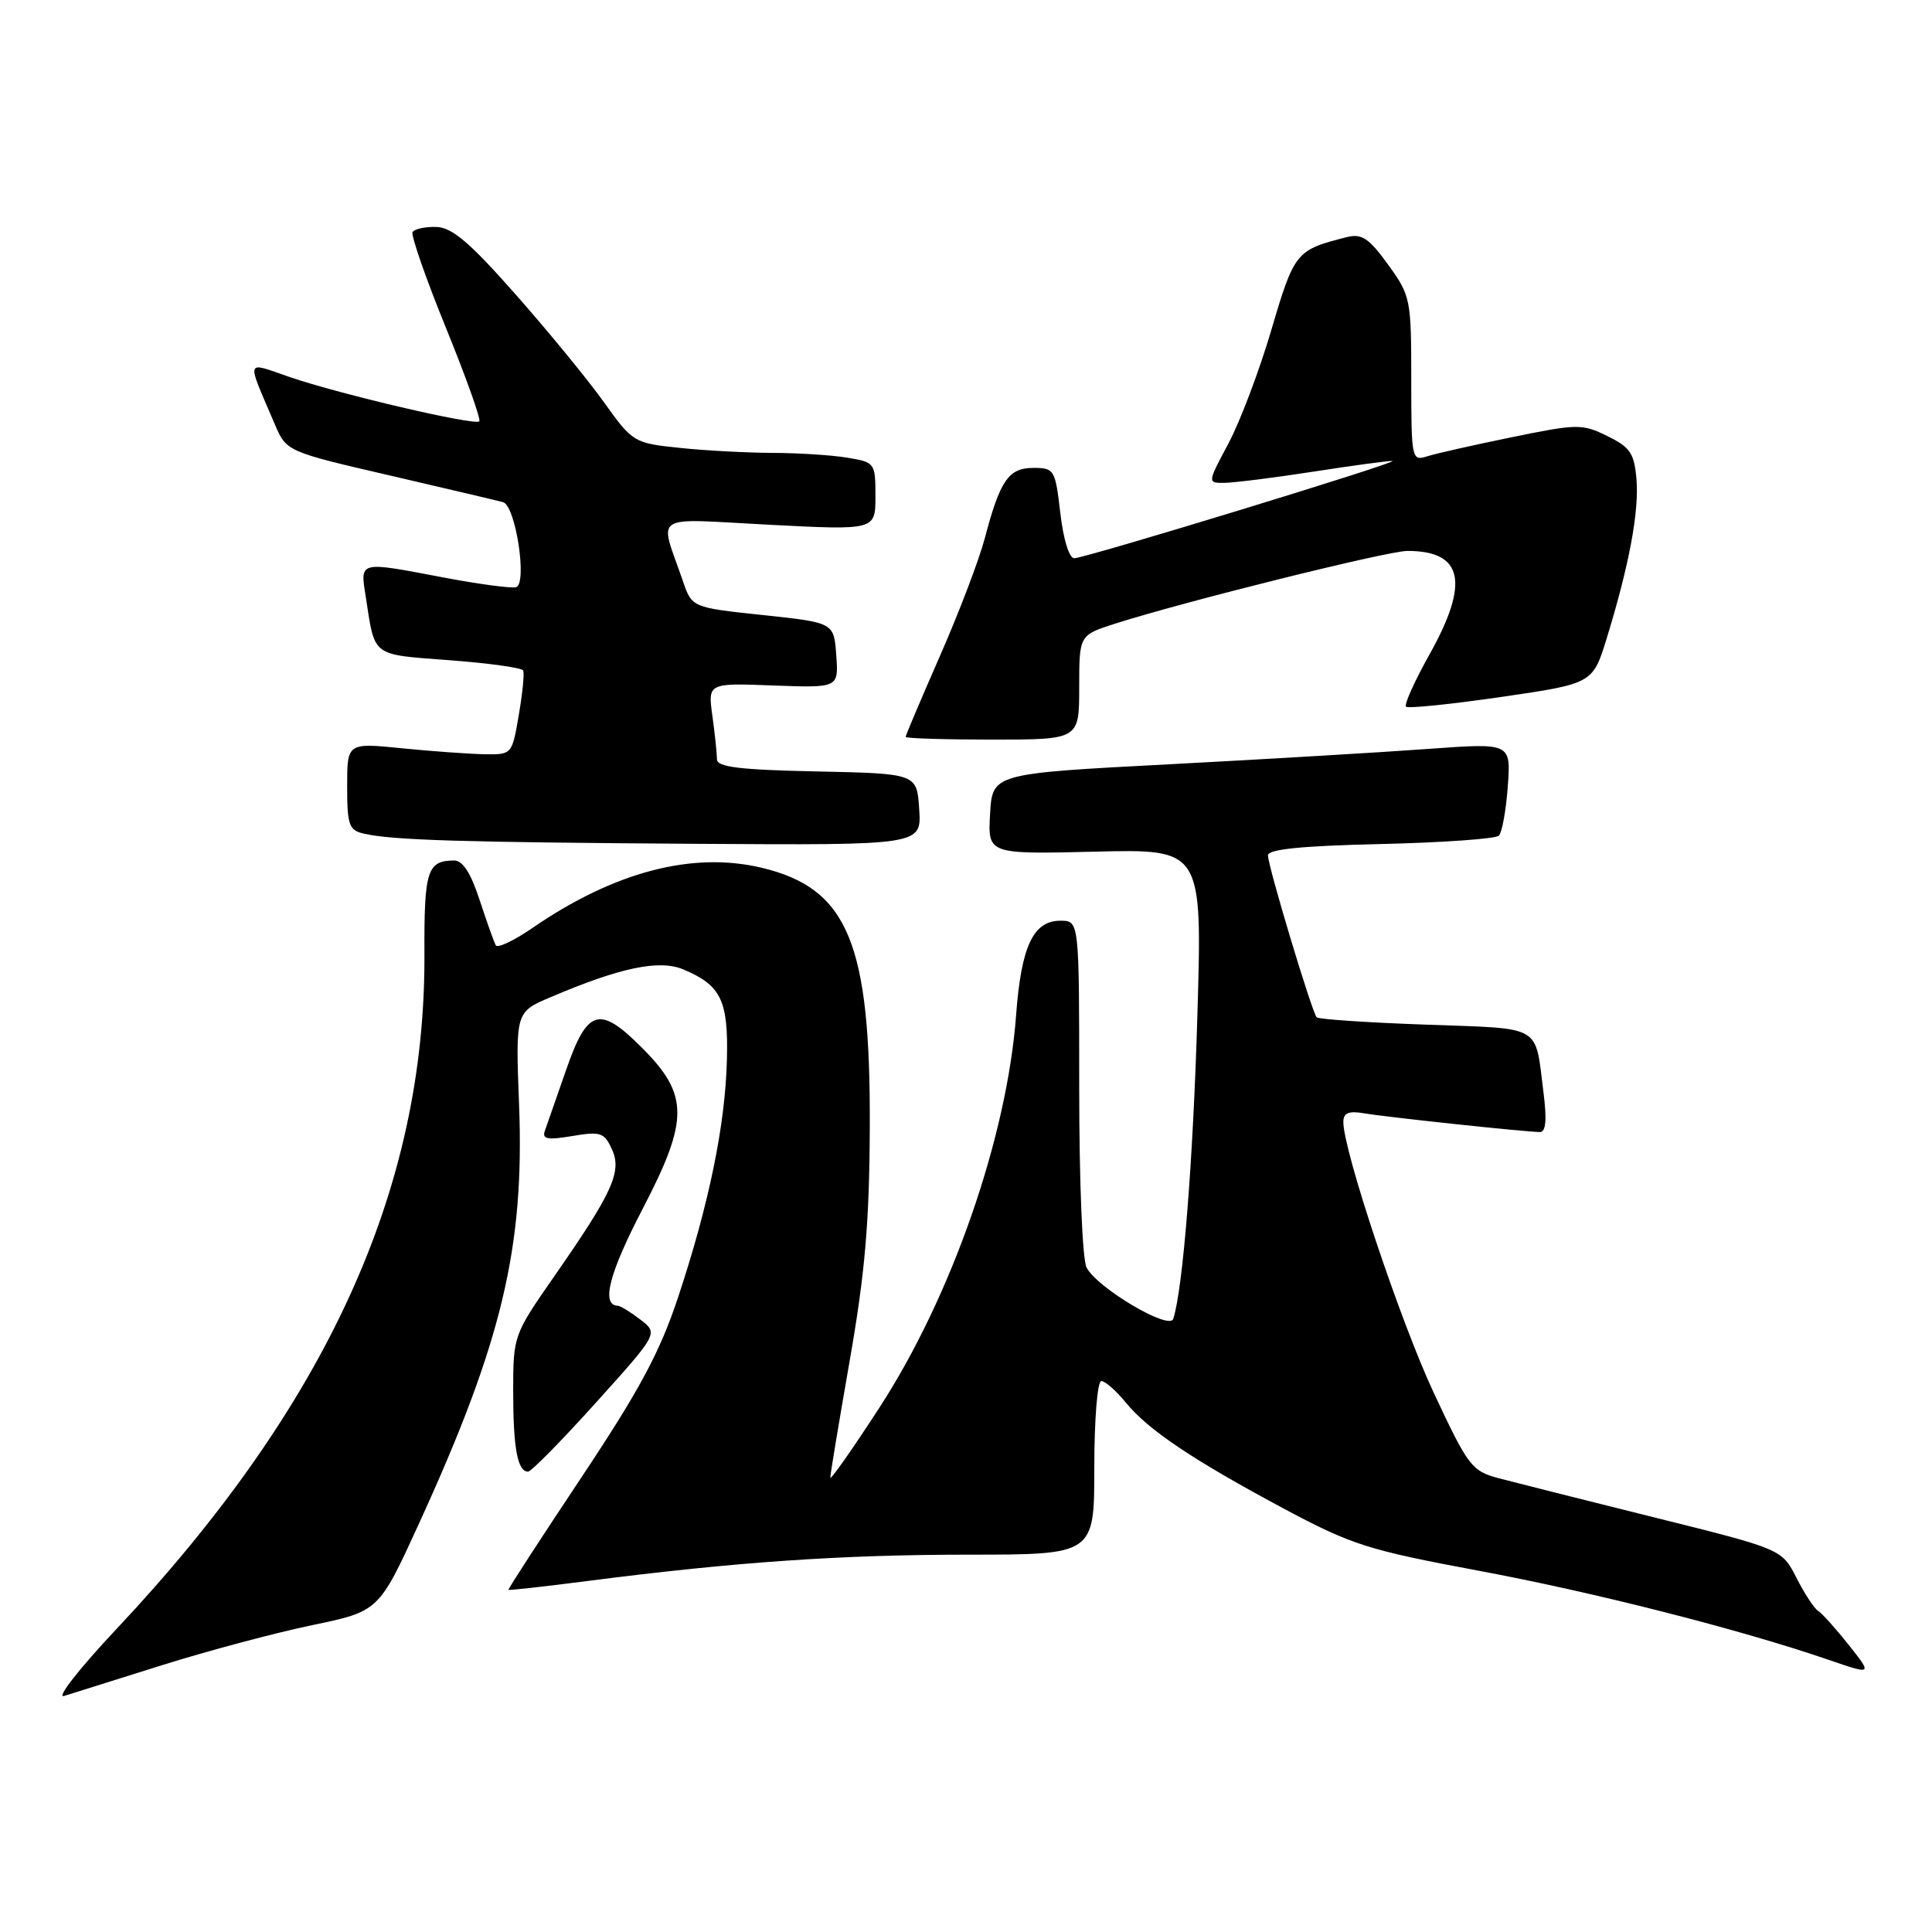 <?xml version="1.0" encoding="UTF-8" standalone="no"?>
<!DOCTYPE svg PUBLIC "-//W3C//DTD SVG 1.1//EN" "http://www.w3.org/Graphics/SVG/1.1/DTD/svg11.dtd" >
<svg xmlns="http://www.w3.org/2000/svg" xmlns:xlink="http://www.w3.org/1999/xlink" version="1.1" viewBox="0 0 256 256">
 <g >
 <path fill="currentColor"
d=" M 21.52 220.63 C 27.58 218.73 36.51 216.35 41.37 215.34 C 50.20 213.50 50.20 213.50 55.54 201.83 C 66.52 177.82 69.51 165.31 68.78 146.40 C 68.31 134.11 68.31 134.11 72.91 132.15 C 82.20 128.19 87.36 127.11 90.56 128.46 C 95.55 130.56 96.52 132.57 96.32 140.41 C 96.10 149.05 93.97 159.45 89.89 171.78 C 87.45 179.15 84.81 184.08 77.03 195.78 C 71.64 203.87 67.29 210.57 67.37 210.66 C 67.44 210.75 72.22 210.22 78.00 209.47 C 97.45 206.97 111.41 206.01 128.25 206.00 C 145.00 206.00 145.00 206.00 145.00 194.50 C 145.00 188.10 145.41 183.00 145.93 183.00 C 146.44 183.00 147.90 184.28 149.18 185.85 C 152.15 189.49 158.09 193.47 170.24 199.97 C 179.10 204.70 181.32 205.40 195.72 208.09 C 211.11 210.95 230.63 215.92 242.31 219.94 C 248.11 221.93 248.11 221.93 244.98 217.98 C 243.26 215.81 241.43 213.77 240.91 213.45 C 240.39 213.13 239.10 211.16 238.04 209.07 C 236.10 205.27 236.10 205.27 219.30 201.09 C 210.06 198.79 200.77 196.45 198.65 195.89 C 195.00 194.92 194.57 194.35 189.99 184.58 C 185.56 175.11 178.00 152.48 178.00 148.67 C 178.00 147.46 178.69 147.17 180.75 147.52 C 183.76 148.03 202.23 150.00 204.05 150.00 C 204.84 150.00 204.98 148.39 204.52 144.75 C 203.36 135.64 204.58 136.34 188.95 135.77 C 181.24 135.50 174.73 135.06 174.47 134.80 C 173.85 134.18 168.03 114.83 168.01 113.34 C 168.00 112.53 172.47 112.08 182.92 111.84 C 191.12 111.65 198.18 111.15 198.61 110.73 C 199.03 110.30 199.56 107.37 199.79 104.20 C 200.21 98.44 200.21 98.44 189.31 99.23 C 183.32 99.67 167.86 100.59 154.96 101.27 C 131.50 102.50 131.50 102.50 131.19 107.85 C 130.89 113.19 130.89 113.19 145.10 112.85 C 159.31 112.50 159.31 112.50 158.66 134.50 C 158.10 153.74 156.75 170.79 155.46 174.76 C 154.96 176.32 145.44 170.70 143.98 167.97 C 143.42 166.92 143.00 156.62 143.00 144.07 C 143.00 122.00 143.00 122.00 140.52 122.00 C 136.91 122.00 135.32 125.37 134.64 134.50 C 133.44 150.68 126.10 171.78 116.52 186.53 C 112.96 192.01 110.04 196.18 110.02 195.79 C 110.01 195.40 111.17 188.43 112.59 180.29 C 114.61 168.75 115.20 161.98 115.25 149.50 C 115.37 124.97 112.37 117.73 100.96 114.99 C 91.77 112.79 81.39 115.51 70.55 122.96 C 68.12 124.64 65.93 125.67 65.70 125.26 C 65.46 124.84 64.50 122.14 63.55 119.25 C 62.39 115.68 61.30 114.00 60.17 114.02 C 56.60 114.05 56.19 115.33 56.24 126.50 C 56.37 157.59 43.28 186.24 15.36 215.93 C 10.49 221.11 7.40 225.07 8.50 224.72 C 9.60 224.37 15.46 222.53 21.52 220.63 Z  M 78.98 185.84 C 87.23 176.68 87.23 176.68 84.86 174.86 C 83.56 173.86 82.21 173.03 81.86 173.02 C 79.62 172.94 80.70 168.73 85.17 160.15 C 91.31 148.34 91.29 145.05 85.03 138.80 C 79.43 133.19 77.83 133.66 75.02 141.75 C 73.73 145.46 72.45 149.11 72.19 149.86 C 71.80 150.94 72.56 151.08 75.83 150.53 C 79.57 149.90 80.07 150.06 81.08 152.28 C 82.44 155.25 81.19 157.99 73.37 169.22 C 68.05 176.87 68.00 177.00 68.00 184.39 C 68.00 191.90 68.58 195.00 69.97 195.00 C 70.39 195.00 74.44 190.88 78.98 185.84 Z  M 121.80 107.25 C 121.50 102.50 121.50 102.50 108.25 102.22 C 98.02 102.01 95.00 101.64 95.00 100.61 C 95.00 99.88 94.73 97.30 94.40 94.89 C 93.79 90.50 93.79 90.50 102.46 90.83 C 111.12 91.15 111.12 91.15 110.81 86.83 C 110.50 82.50 110.50 82.50 101.10 81.50 C 91.69 80.50 91.69 80.50 90.49 77.00 C 87.34 67.85 86.02 68.71 101.90 69.53 C 116.00 70.26 116.00 70.26 116.00 65.76 C 116.00 61.34 115.94 61.25 112.25 60.64 C 110.19 60.30 105.75 60.02 102.40 60.01 C 99.04 60.00 93.50 59.71 90.10 59.35 C 83.98 58.71 83.85 58.64 80.00 53.26 C 77.86 50.27 72.60 43.85 68.30 38.99 C 62.25 32.13 59.90 30.13 57.81 30.07 C 56.33 30.03 54.92 30.34 54.67 30.75 C 54.43 31.16 56.41 36.87 59.09 43.44 C 61.76 50.01 63.75 55.58 63.51 55.83 C 62.92 56.42 44.98 52.23 38.39 49.96 C 32.42 47.91 32.61 47.32 36.39 56.16 C 37.95 59.83 37.95 59.83 51.73 63.02 C 59.30 64.78 66.02 66.36 66.66 66.54 C 68.34 67.02 69.91 77.41 68.37 77.81 C 67.71 77.97 63.49 77.41 58.98 76.56 C 47.34 74.35 47.71 74.25 48.49 79.25 C 49.70 87.09 49.18 86.70 59.53 87.48 C 64.74 87.87 69.14 88.48 69.32 88.84 C 69.50 89.20 69.24 91.86 68.74 94.75 C 67.85 99.98 67.84 100.00 64.17 99.94 C 62.15 99.90 57.24 99.55 53.25 99.15 C 46.00 98.42 46.00 98.42 46.00 104.19 C 46.00 109.36 46.24 110.02 48.25 110.47 C 52.03 111.33 61.25 111.61 92.30 111.81 C 122.11 112.00 122.11 112.00 121.80 107.25 Z  M 143.00 91.08 C 143.00 84.16 143.00 84.16 147.75 82.64 C 156.91 79.71 183.88 73.00 186.49 73.00 C 193.87 73.00 194.76 77.17 189.41 86.73 C 187.43 90.26 186.04 93.37 186.30 93.64 C 186.57 93.90 192.25 93.32 198.92 92.35 C 211.05 90.58 211.05 90.58 212.91 84.54 C 215.88 74.86 217.20 67.79 216.84 63.50 C 216.55 60.06 216.01 59.26 212.98 57.78 C 209.64 56.14 209.02 56.15 200.33 57.93 C 195.30 58.96 190.25 60.10 189.09 60.47 C 187.06 61.12 187.00 60.84 187.00 50.22 C 187.00 39.62 186.91 39.18 183.93 35.06 C 181.39 31.56 180.44 30.92 178.47 31.42 C 171.74 33.11 171.51 33.38 168.48 43.65 C 166.89 49.07 164.32 55.86 162.78 58.75 C 159.98 64.00 159.98 64.00 162.24 63.98 C 163.48 63.97 168.78 63.31 174.00 62.50 C 179.22 61.69 183.95 61.05 184.50 61.08 C 185.76 61.13 143.91 73.93 142.35 73.97 C 141.68 73.99 140.90 71.49 140.50 68.00 C 139.83 62.22 139.70 62.00 136.94 62.00 C 133.64 62.00 132.52 63.63 130.49 71.32 C 129.74 74.17 127.07 81.18 124.56 86.89 C 122.05 92.61 120.00 97.45 120.00 97.64 C 120.00 97.84 125.17 98.00 131.50 98.00 C 143.00 98.00 143.00 98.00 143.00 91.08 Z "/>
</g>
</svg>